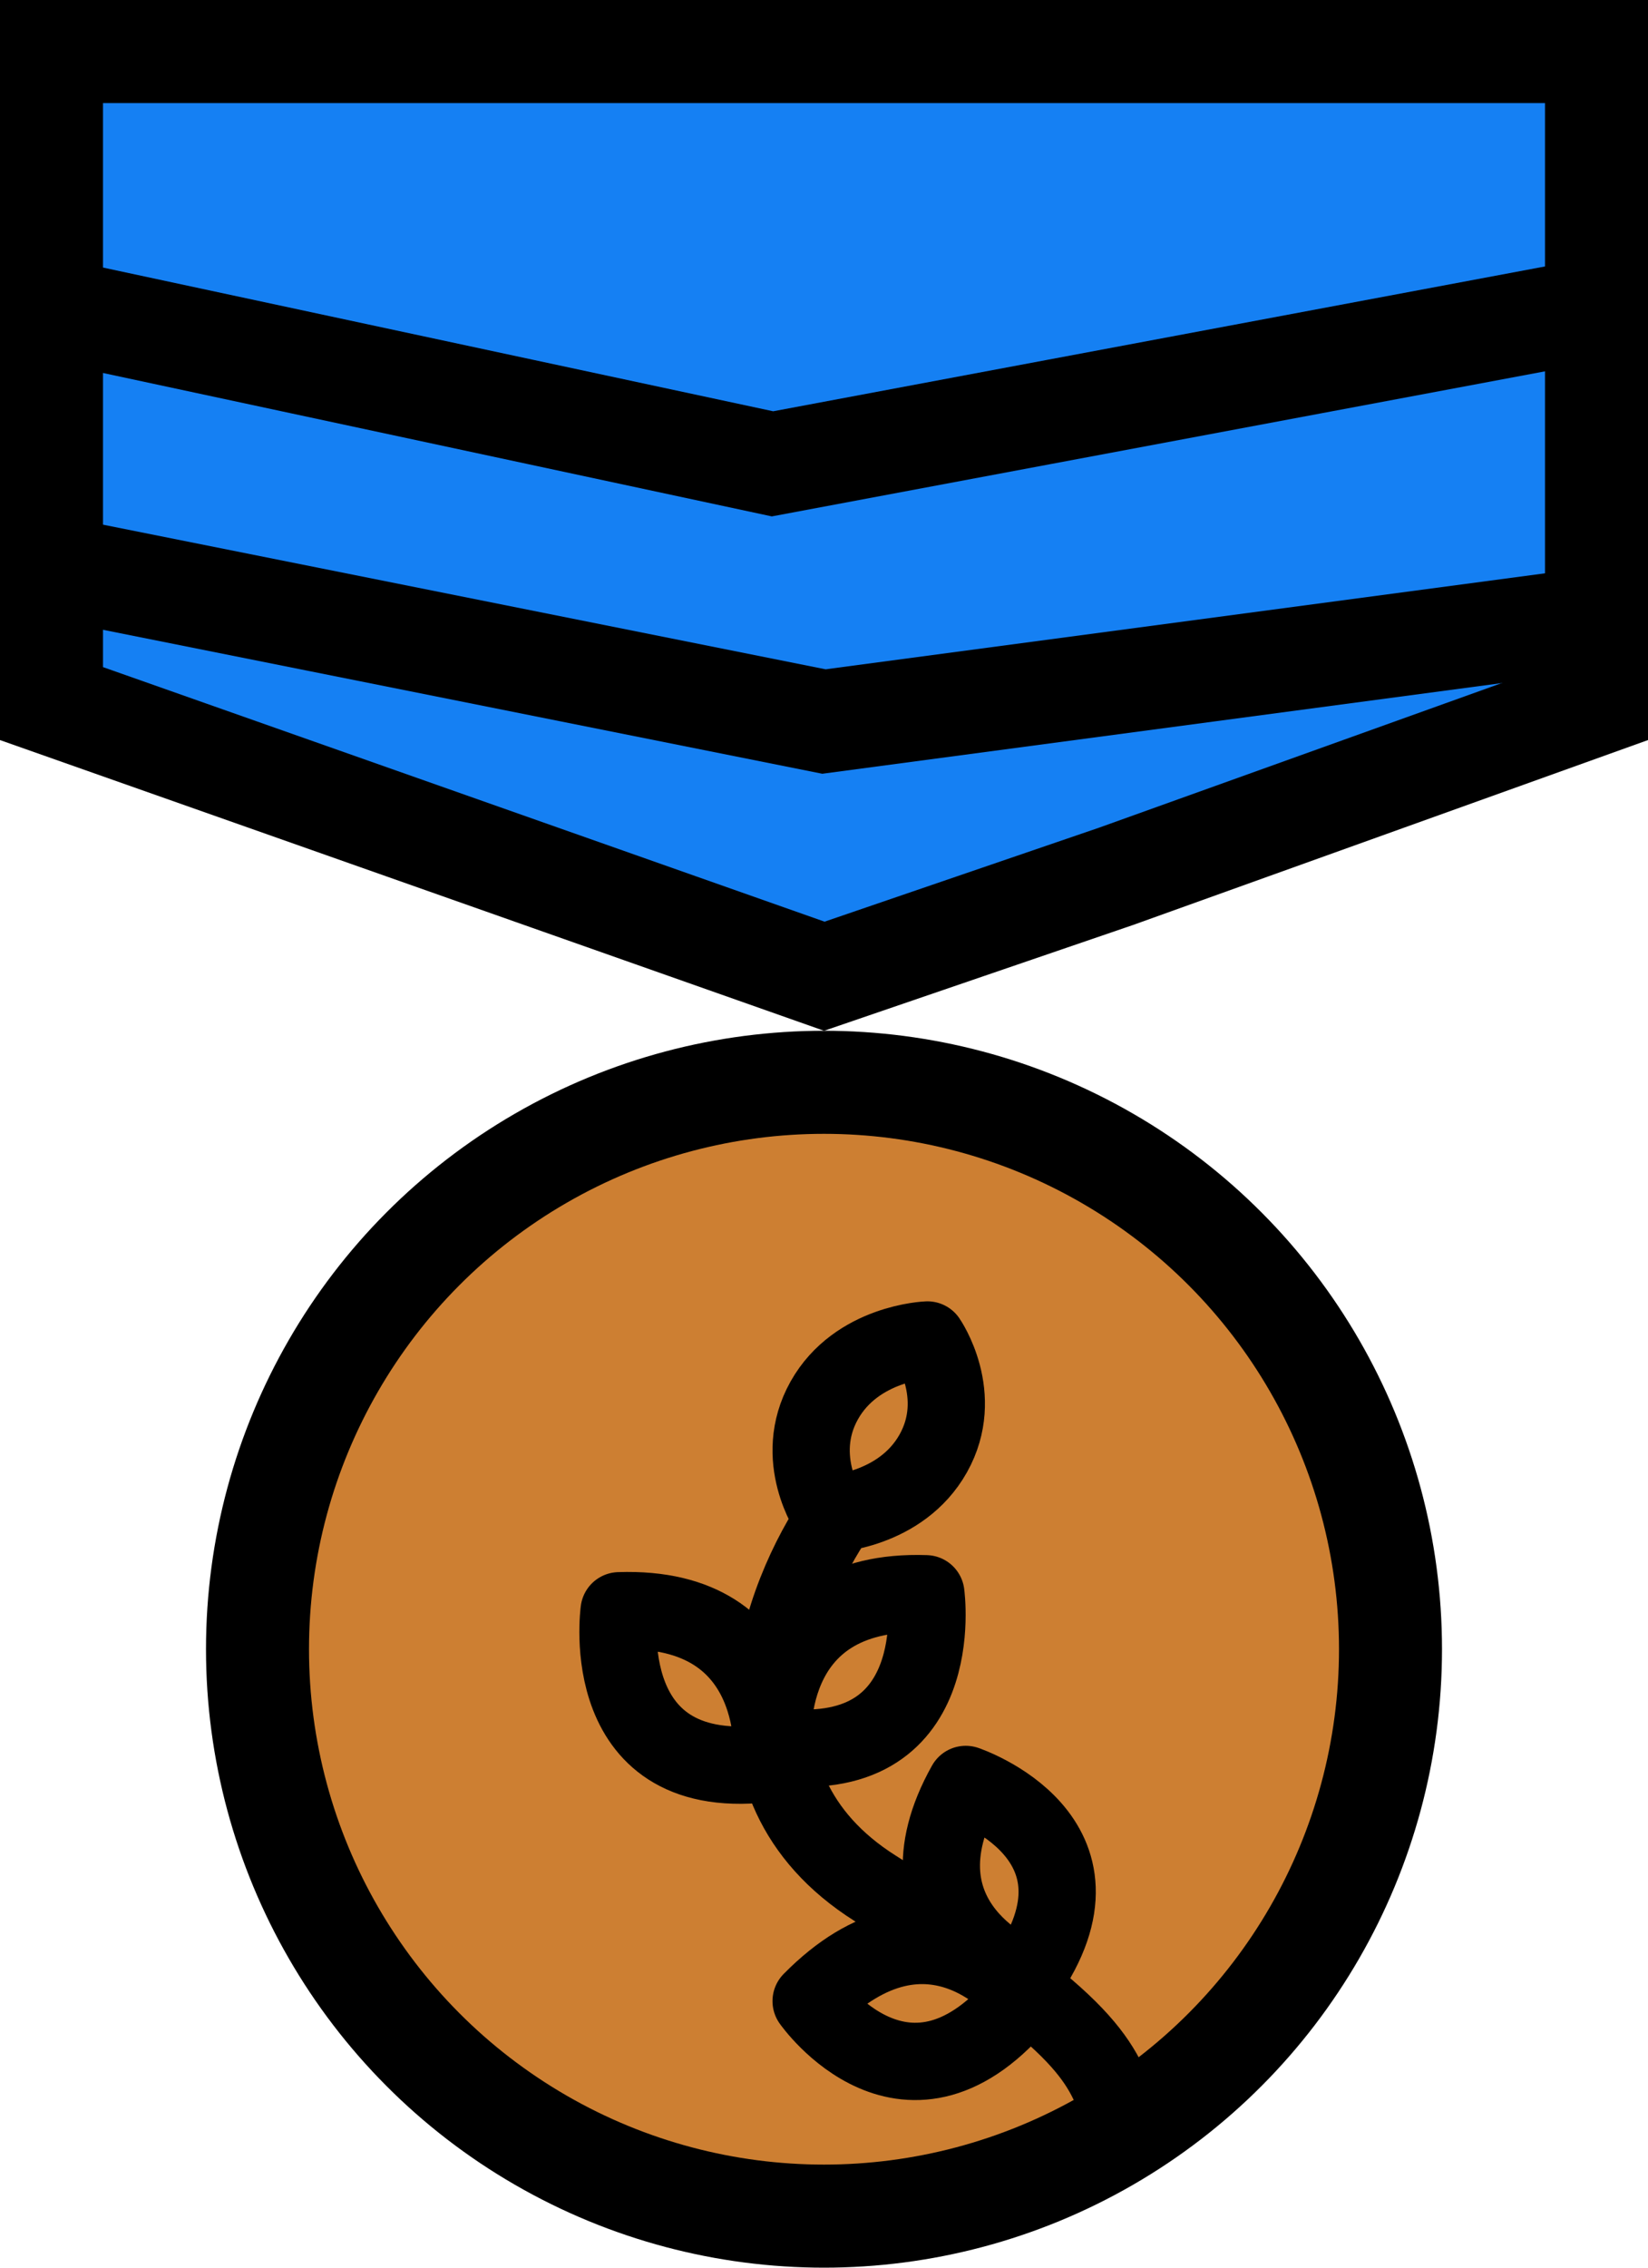 <svg width="16" height="22" viewBox="0 0 16 22" fill="none" xmlns="http://www.w3.org/2000/svg">
<path d="M15.5 0.5V6.828L10.835 8.502L8.003 9.471L0.5 6.826V0.5H6H11H15.5Z" fill="#1580F3" stroke="black"/>
<circle cx="8" cy="16" r="5.5" fill="#CD7F32" stroke="black"/>
<path d="M0.5 5.5L8 7L15.5 6M0.5 3L7.5 4.5L15.5 3" stroke="black"/>
<path d="M8.058 14.688C8.058 14.688 8.745 14.663 9.061 14.1C9.376 13.538 9.004 13 9.004 13C9.004 13 8.317 13.025 8.002 13.587C7.687 14.15 8.058 14.688 8.058 14.688M8.131 14.688C7.582 15.475 6.887 17.303 8.497 18.32C10.509 19.592 10.692 19.955 10.875 20.5" stroke="black" stroke-width="0.75" stroke-linecap="round" stroke-linejoin="round"/>
<path d="M9.949 19.188C9.949 19.188 8.61 18.676 9.376 17.312C9.376 17.312 10.906 17.824 9.949 19.188Z" stroke="black" stroke-width="0.75" stroke-linecap="round" stroke-linejoin="round"/>
<path d="M9.937 19.375C9.937 19.375 9.05 18.222 7.875 19.414C7.875 19.414 8.815 20.756 9.937 19.375ZM7.496 17.102C7.496 17.102 7.645 15.57 6.011 15.627C6.011 15.627 5.773 17.341 7.496 17.102Z" stroke="black" stroke-width="0.75" stroke-linecap="round" stroke-linejoin="round"/>
<path d="M7.504 16.938C7.504 16.938 7.354 15.406 8.989 15.462C8.989 15.462 9.227 17.176 7.504 16.938Z" stroke="black" stroke-width="0.75" stroke-linecap="round" stroke-linejoin="round"/>
</svg>
